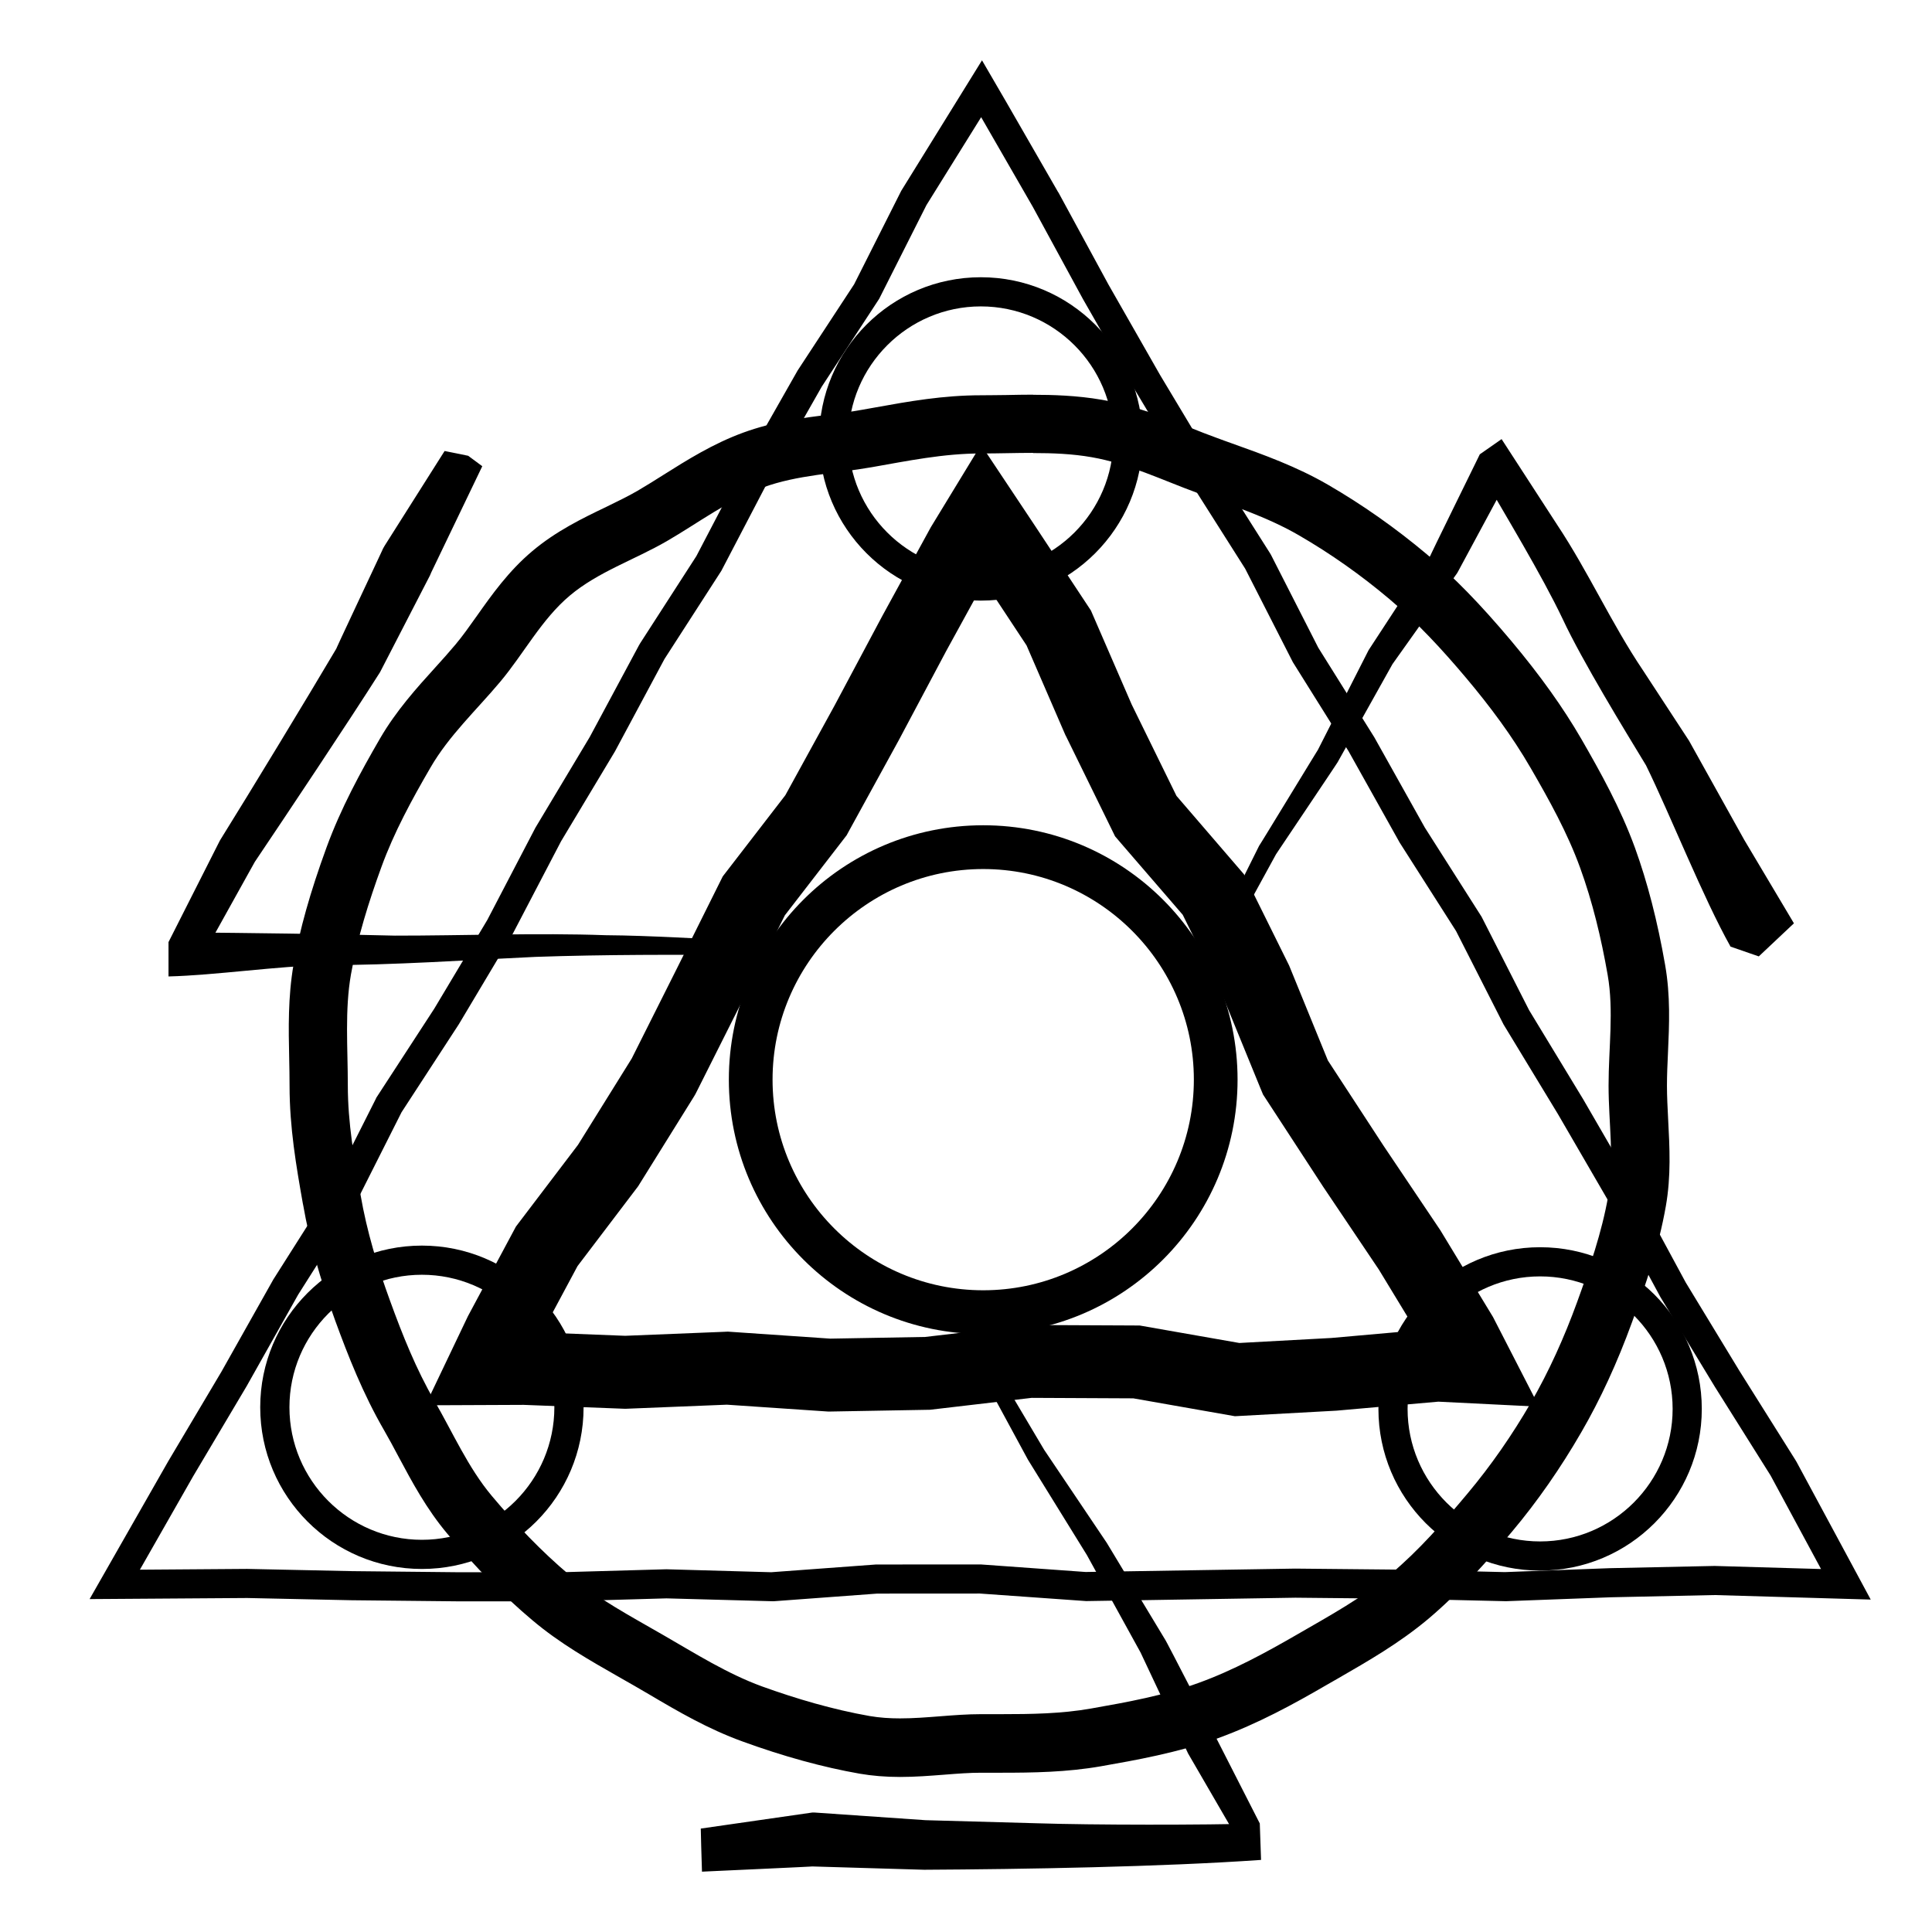 <!-- Generated by IcoMoon.io -->
<svg version="1.1" xmlns="http://www.w3.org/2000/svg" width="32" height="32" viewBox="0 0 32 32">
<title>without_a_trace</title>
<path d="M17.11 6.537c-0.148 0-0.296 0.003-0.445 0.006-0.139 0.001-0.279 0.004-0.418 0.004-0.625 0-1.193 0.101-1.741 0.2l-0.231 0.041c-0.17 0.030-0.345 0.054-0.531 0.077-0.463 0.059-0.942 0.121-1.432 0.3-0.504 0.184-0.938 0.458-1.321 0.699-0.149 0.094-0.292 0.184-0.431 0.265-0.158 0.092-0.334 0.176-0.521 0.268-0.389 0.186-0.828 0.399-1.221 0.73-0.393 0.33-0.673 0.725-0.92 1.075-0.123 0.173-0.237 0.335-0.355 0.475-0.104 0.124-0.215 0.248-0.334 0.379-0.304 0.335-0.648 0.716-0.916 1.178-0.32 0.552-0.648 1.154-0.885 1.803-0.272 0.745-0.445 1.362-0.546 1.94-0.093 0.537-0.083 1.055-0.072 1.558 0.003 0.149 0.006 0.299 0.006 0.448 0 0.696 0.111 1.334 0.22 1.951l0.006 0.028c0.104 0.596 0.273 1.204 0.531 1.914 0.214 0.585 0.459 1.21 0.81 1.816 0.079 0.138 0.158 0.283 0.239 0.437 0.227 0.425 0.462 0.863 0.806 1.273 0.479 0.57 0.941 1.041 1.411 1.435 0.456 0.385 0.954 0.666 1.432 0.939 0.086 0.049 0.172 0.097 0.256 0.146 0.082 0.048 0.162 0.094 0.244 0.142 0.477 0.282 0.973 0.572 1.544 0.779 0.68 0.248 1.334 0.428 1.945 0.535 0.206 0.035 0.424 0.054 0.668 0.054 0.256 0 0.501-0.020 0.738-0.038 0.213-0.017 0.414-0.032 0.601-0.032h0.33c0.528 0 1.092-0.008 1.658-0.107 0.568-0.1 1.275-0.224 1.947-0.468 0.651-0.237 1.248-0.563 1.796-0.882l0.18-0.103c0.501-0.289 1.021-0.587 1.5-0.989 0.538-0.454 0.999-0.985 1.389-1.448 0.416-0.496 0.801-1.048 1.144-1.642 0.316-0.544 0.597-1.155 0.838-1.817 0.228-0.625 0.442-1.244 0.562-1.925 0.089-0.504 0.063-0.979 0.039-1.437-0.010-0.197-0.020-0.382-0.020-0.562 0-0.176 0.008-0.356 0.017-0.547 0.021-0.463 0.042-0.942-0.047-1.451-0.128-0.734-0.293-1.37-0.501-1.945-0.241-0.659-0.57-1.249-0.887-1.799-0.303-0.523-0.683-1.055-1.163-1.627-0.514-0.611-0.944-1.052-1.396-1.432-0.521-0.438-1.073-0.825-1.637-1.152-0.523-0.303-1.063-0.496-1.586-0.683-0.086-0.031-0.172-0.061-0.256-0.093-0.146-0.052-0.293-0.111-0.439-0.169-0.432-0.172-0.923-0.368-1.463-0.462-0.42-0.073-0.83-0.083-1.139-0.083zM17.11 7.504c0.33 0 0.655 0.013 0.973 0.069 0.608 0.106 1.171 0.38 1.738 0.587 0.579 0.211 1.163 0.4 1.689 0.704 0.531 0.307 1.034 0.663 1.5 1.056 0.468 0.393 0.883 0.845 1.278 1.314 0.392 0.466 0.759 0.958 1.066 1.489 0.304 0.525 0.606 1.068 0.816 1.645 0.207 0.568 0.352 1.172 0.458 1.78 0.104 0.593 0.015 1.209 0.015 1.831s0.099 1.239-0.006 1.832c-0.107 0.608-0.311 1.193-0.517 1.761-0.211 0.579-0.462 1.138-0.766 1.665-0.307 0.53-0.658 1.037-1.049 1.503-0.393 0.469-0.801 0.937-1.269 1.33-0.466 0.392-1.011 0.69-1.542 0.997-0.525 0.303-1.066 0.599-1.644 0.808-0.569 0.207-1.173 0.317-1.782 0.424-0.487 0.086-0.985 0.093-1.492 0.093-0.108 0-0.218 0-0.33 0-0.449 0-0.9 0.070-1.34 0.070-0.17 0-0.337-0.011-0.501-0.039-0.608-0.107-1.213-0.285-1.782-0.49-0.578-0.211-1.107-0.546-1.633-0.849-0.531-0.307-1.086-0.599-1.552-0.992-0.468-0.393-0.9-0.848-1.293-1.316-0.392-0.468-0.642-1.042-0.949-1.573-0.303-0.525-0.527-1.083-0.737-1.662-0.207-0.568-0.382-1.141-0.487-1.749-0.104-0.593-0.211-1.19-0.211-1.813s-0.052-1.248 0.052-1.84c0.107-0.608 0.296-1.207 0.503-1.775 0.21-0.579 0.508-1.124 0.813-1.649 0.307-0.531 0.761-0.952 1.154-1.42s0.687-1.038 1.156-1.431c0.466-0.392 1.073-0.593 1.604-0.9 0.525-0.304 1.020-0.682 1.599-0.892 0.568-0.207 1.19-0.227 1.799-0.334 0.593-0.104 1.185-0.227 1.806-0.227 0.289 0 0.578-0.010 0.863-0.010z"></path>
<path d="M16.285 13.669c-2.327 0-4.213 1.886-4.213 4.213s1.886 4.214 4.213 4.214c2.327 0 4.213-1.887 4.213-4.214s-1.886-4.213-4.213-4.213zM16.285 14.394c1.924 0 3.489 1.565 3.489 3.488 0 1.924-1.565 3.489-3.489 3.489s-3.489-1.565-3.489-3.489c0-1.923 1.565-3.488 3.489-3.488z"></path>
<path d="M16.246 4.592c-1.479 0-2.678 1.199-2.678 2.678s1.199 2.678 2.678 2.678c1.479 0 2.678-1.199 2.678-2.678s-1.199-2.678-2.678-2.678zM16.246 5.075c1.21 0 2.195 0.985 2.195 2.194s-0.985 2.194-2.195 2.194c-1.21 0-2.194-0.985-2.194-2.194s0.985-2.194 2.194-2.194z"></path>
<path d="M6.988 20.631c-1.479 0-2.678 1.199-2.678 2.678s1.199 2.678 2.678 2.678c1.479 0 2.678-1.199 2.678-2.678s-1.199-2.678-2.678-2.678zM6.988 21.114c1.21 0 2.194 0.985 2.194 2.195s-0.985 2.195-2.194 2.195c-1.21 0-2.194-0.985-2.194-2.195s0.985-2.195 2.194-2.195z"></path>
<path d="M25.509 20.658c-1.479 0-2.678 1.199-2.678 2.678s1.199 2.678 2.678 2.678c1.479 0 2.678-1.199 2.678-2.678s-1.199-2.678-2.678-2.678zM25.509 21.141c1.21 0 2.195 0.985 2.195 2.195s-0.985 2.195-2.195 2.195c-1.21 0-2.195-0.985-2.195-2.195s0.985-2.195 2.195-2.195z"></path>
<path d="M16.249 7.367l-0.832 1.366-0.807 1.476-0.792 1.486-0.81 1.476-1.037 1.345-0.752 1.51-0.756 1.507-0.89 1.43-1.027 1.352-0.796 1.486-0.704 1.475 1.627-0.007 1.683 0.065 1.683-0.068 1.683 0.114 1.683-0.030 1.683-0.197 1.683 0.008 1.683 0.296 1.683-0.092 1.686-0.149 1.669 0.083-0.763-1.485-0.873-1.438-0.941-1.4-0.921-1.411-0.642-1.573-0.748-1.511-1.118-1.299-0.742-1.514-0.675-1.556-0.931-1.41zM16.304 9.631l0.699 1.059 0.632 1.459 0.011 0.025 0.013 0.025 0.742 1.514 0.068 0.139 0.101 0.118 1.020 1.182 0.659 1.337 0.627 1.534 0.044 0.106 0.993 1.523 0.925 1.376 0.613 1.009-1.399 0.124-1.525 0.083-1.647-0.289-0.103-0.001-1.756-0.008-0.073 0.008-1.624 0.19-1.572 0.028-1.697-0.116-0.065 0.003-1.635 0.066-1.379-0.054 0.59-1.101 1.003-1.321 0.030-0.048 0.89-1.43 0.028-0.047 0.025-0.049 0.759-1.511 0.699-1.404 1.023-1.325 0.045-0.083 0.817-1.489 0.787-1.48z"></path>
<path d="M16.265 0.999l-1.338 2.162-0.010 0.020-0.77 1.528-0.938 1.431-0.007 0.013-0.008 0.014-0.866 1.524-0.794 1.52-0.93 1.442-0.020 0.034-0.816 1.52-0.9 1.503-0.797 1.528-0.879 1.47-0.958 1.472-0.011 0.024-0.772 1.532-0.925 1.458-0.006 0.011-0.852 1.514-0.882 1.485-1.302 2.282 2.609-0.018 1.728 0.037 1.742 0.018h1.755l1.721-0.049 1.772 0.048 1.718-0.127 1.7-0.001 1.762 0.125 3.465-0.056 1.73 0.017 1.758 0.041 1.738-0.065 1.718-0.037 2.585 0.075-0.397-0.737-0.834-1.548-0.017-0.028-0.924-1.471-0.892-1.468-0.82-1.517-0.003-0.007-0.004-0.006-0.87-1.502-0.897-1.478-0.779-1.531-0.011-0.021-0.013-0.020-0.925-1.454-0.841-1.503-0.007-0.010-0.006-0.010-0.91-1.455-0.78-1.531-0.011-0.020-0.011-0.018-0.931-1.468-0.887-1.479-0.856-1.5-0.828-1.524-0.004-0.004-0.856-1.487zM16.251 1.941l0.856 1.486 0.831 1.528 0.862 1.507 0.893 1.489 0.931 1.468 0.79 1.549 0.921 1.472 0.848 1.516 0.934 1.465 0.787 1.548 0.901 1.485 0.872 1.502 0.825 1.528 0.901 1.485 0.924 1.471 0.835 1.548-1.762-0.051-1.738 0.037-1.737 0.065-1.735-0.041-1.737-0.017-3.472 0.056-1.737-0.125-1.735 0.001-1.735 0.128-1.737-0.049-1.735 0.049h-1.737l-1.735-0.018-1.737-0.037-1.776 0.013 0.882-1.547 0.887-1.494 0.852-1.514 0.93-1.468 0.783-1.554 0.948-1.456 0.89-1.492 0.804-1.54 0.893-1.489 0.82-1.53 0.942-1.461 0.804-1.54 0.859-1.51 0.951-1.455 0.783-1.552z"></path>
<path d="M11.607 30.287l1.848-0.266h0.034l1.841 0.127 1.842 0.051c0.92 0.030 2.773 0.031 3.693 0.003l-0.248 0.459-0.938-1.617-0.787-1.672-0.89-1.616-0.976-1.579-0.886-1.635 0.21-0.12 0.945 1.592 1.037 1.541 0.965 1.6c-0.004-0.025 0.899 1.738 0.848 1.633l0.721 1.414 0.021 0.604c-1.655 0.116-3.923 0.154-5.581 0.163l-1.861-0.055c0.165-0.003-1.854 0.087-1.818 0.087l-0.013-0.425z"></path>
<path d="M28.663 15.679c-0.455-0.811-0.992-2.169-1.4-3.003-0.345-0.568-1.054-1.725-1.379-2.421-0.351-0.738-0.951-1.724-1.363-2.438l0.527-0.018-0.897 1.665-0.017 0.030-1.076 1.514 0.013-0.021-0.913 1.633c0.015-0.015-1.068 1.594-1.025 1.533l-0.892 1.63-0.214-0.111 0.828-1.663 0.007-0.011c0 0.007 0.996-1.631 0.963-1.571l0.841-1.654 0.013-0.021 1.017-1.556c-0.079 0.144 0.831-1.702 0.814-1.671l0.361-0.252 0.921 1.42c0.518 0.78 0.9 1.637 1.421 2.41l0.762 1.165 0.014 0.025 0.899 1.614 0.825 1.386-0.582 0.548z"></path>
<path d="M7.988 7.722l-0.869 1.809 0.028-0.049-0.852 1.651c-0.507 0.8-1.542 2.351-2.071 3.137 0.065-0.12-0.913 1.642-0.9 1.617 0 0-0.269-0.444-0.269-0.444 1.12 0.011 2.359 0.025 3.485 0.054 1.12 0.001 2.361-0.048 3.488-0.007 0.777 0.006 1.551 0.061 2.325 0.090l-0.006 0.241c-1.116-0.011-2.356-0.011-3.479 0.028-1.117 0.051-2.359 0.138-3.485 0.137-0.776 0.013-1.818 0.168-2.592 0.187v-0.569l0.848-1.676 0.014-0.024c0.489-0.785 1.454-2.375 1.924-3.171-0.093 0.18 0.786-1.679 0.766-1.645l0.028-0.049 0.993-1.569 0.39 0.079z"></path>
</svg>

